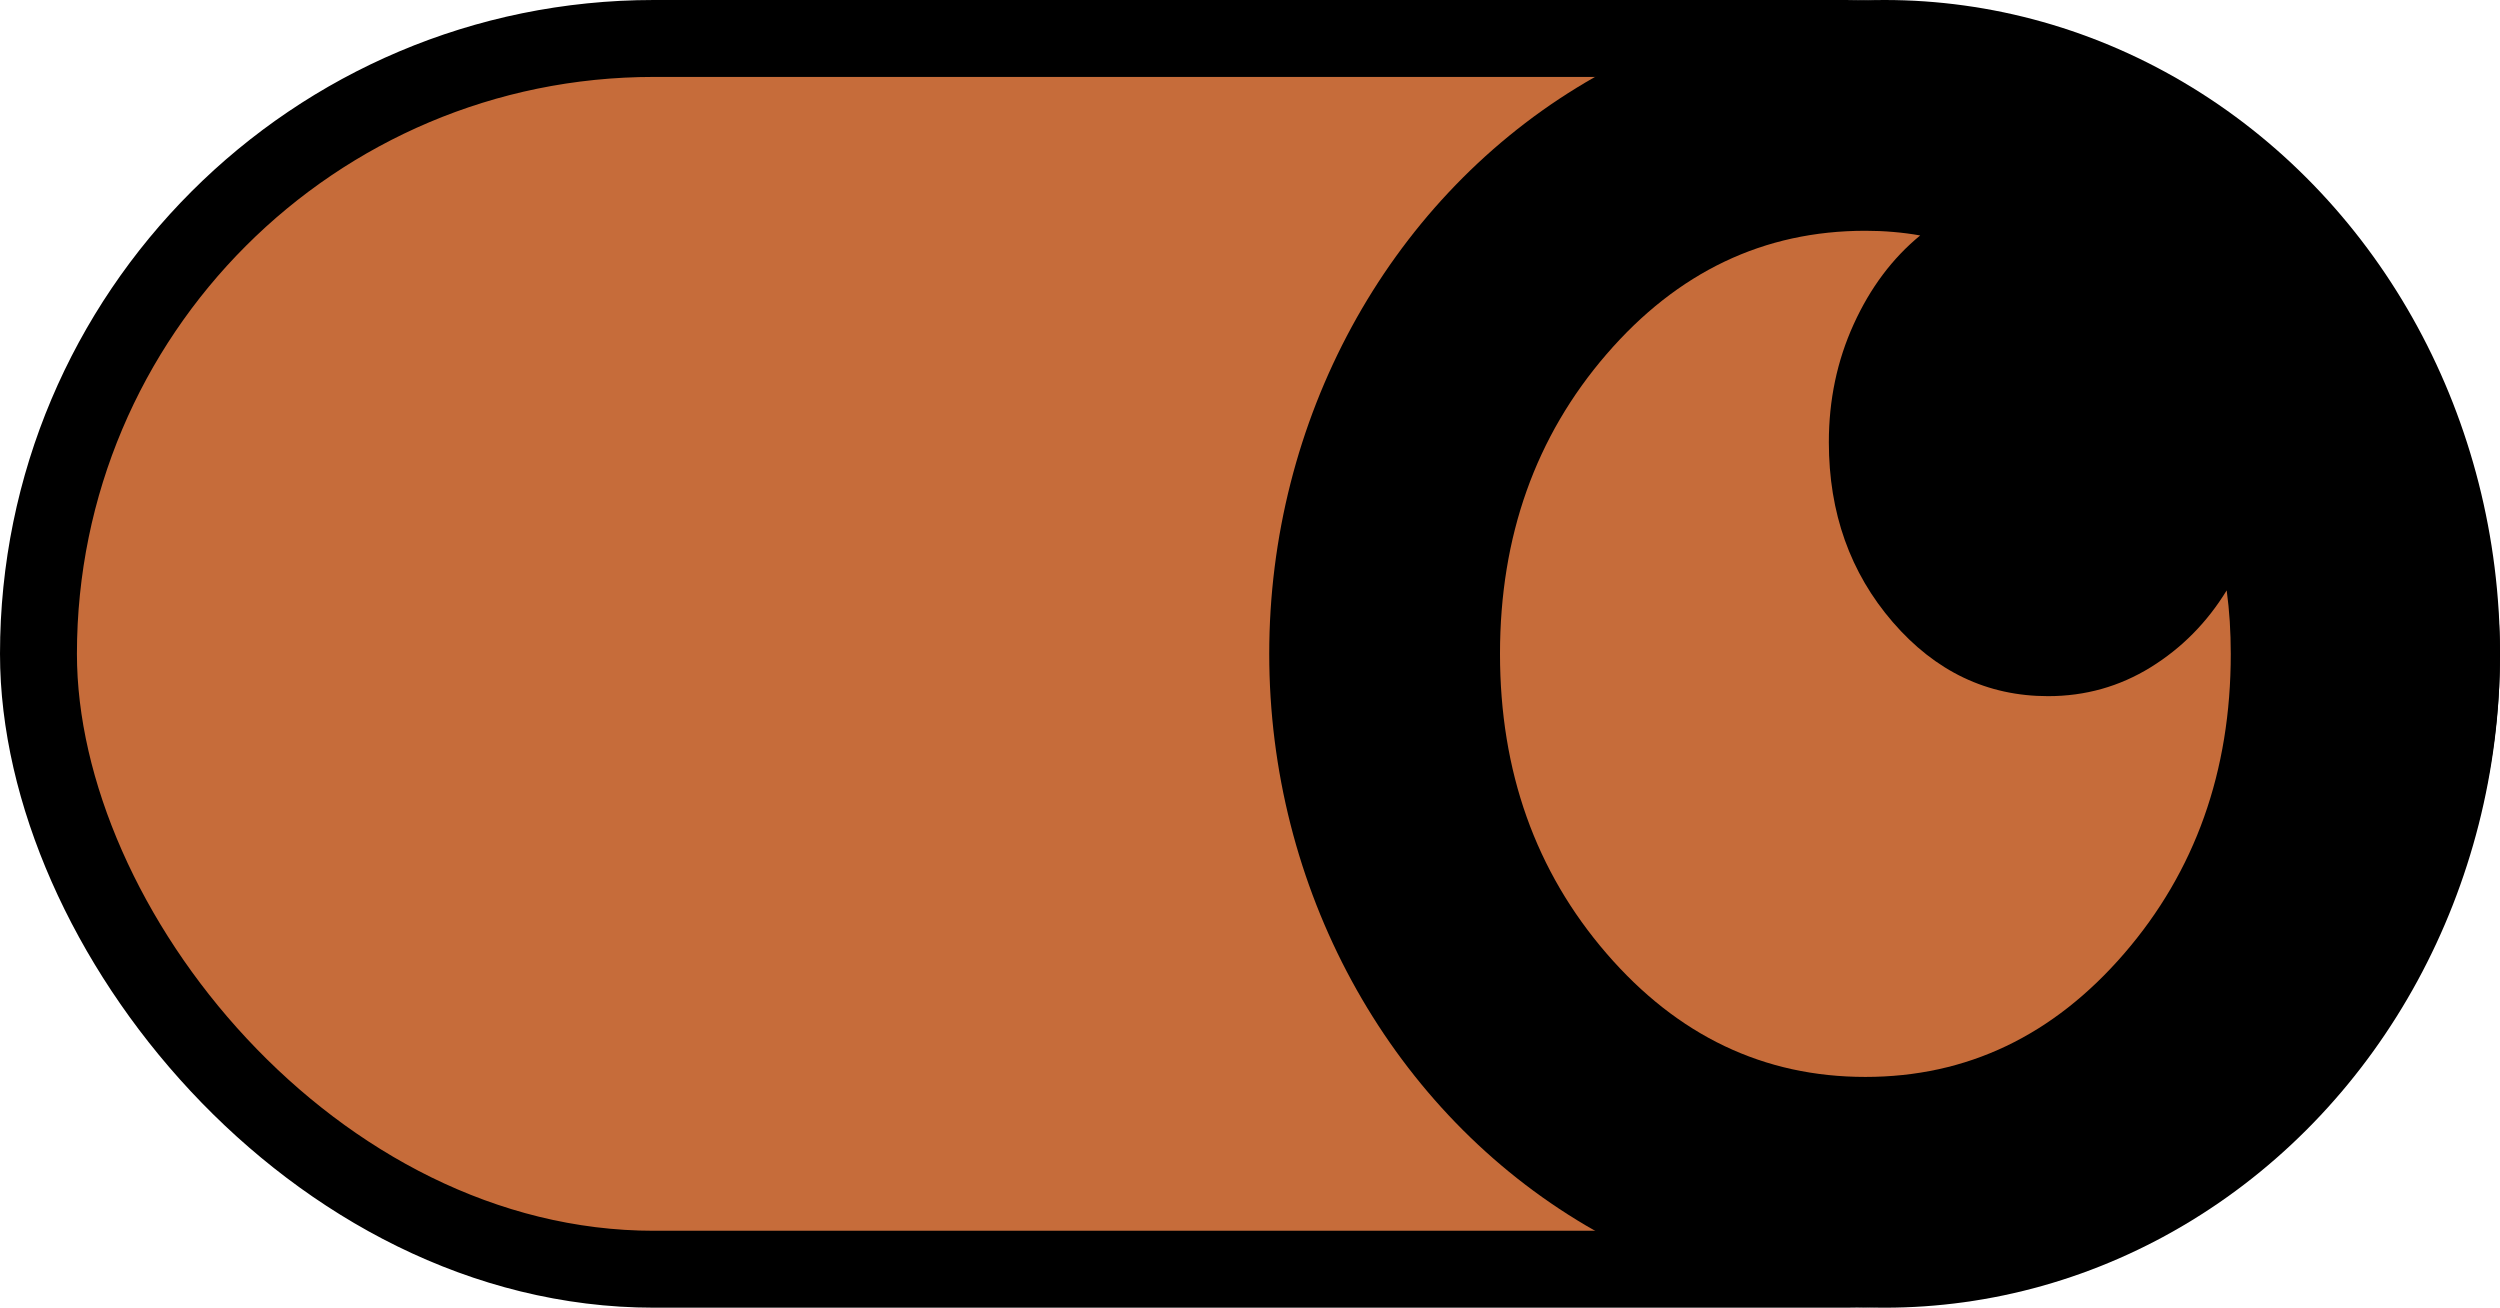 <svg width="65" height="34" viewBox="0 0 65 34" fill="none" xmlns="http://www.w3.org/2000/svg">
<rect x="1" y="1" width="63" height="32" rx="16" fill="#C66C3A" stroke="black" stroke-width="2"/>
<ellipse cx="49" cy="17" rx="16" ry="17" fill="black"/>
<path d="M48.5 28C45.861 28 43.618 26.931 41.771 24.792C39.924 22.653 39 20.056 39 17C39 13.944 39.924 11.347 41.771 9.208C43.618 7.069 45.861 6 48.5 6C48.746 6 48.988 6.01 49.226 6.031C49.464 6.051 49.697 6.081 49.925 6.122C49.204 6.713 48.627 7.482 48.196 8.43C47.765 9.377 47.549 10.401 47.55 11.5C47.55 13.333 48.104 14.892 49.212 16.175C50.321 17.458 51.667 18.1 53.25 18.1C54.218 18.1 55.106 17.85 55.915 17.351C56.724 16.851 57.384 16.184 57.894 15.35C57.93 15.615 57.956 15.884 57.974 16.159C57.991 16.434 58 16.714 58 17C58 20.056 57.076 22.653 55.229 24.792C53.382 26.931 51.139 28 48.5 28Z" fill="#C66C3A"/>
</svg>
